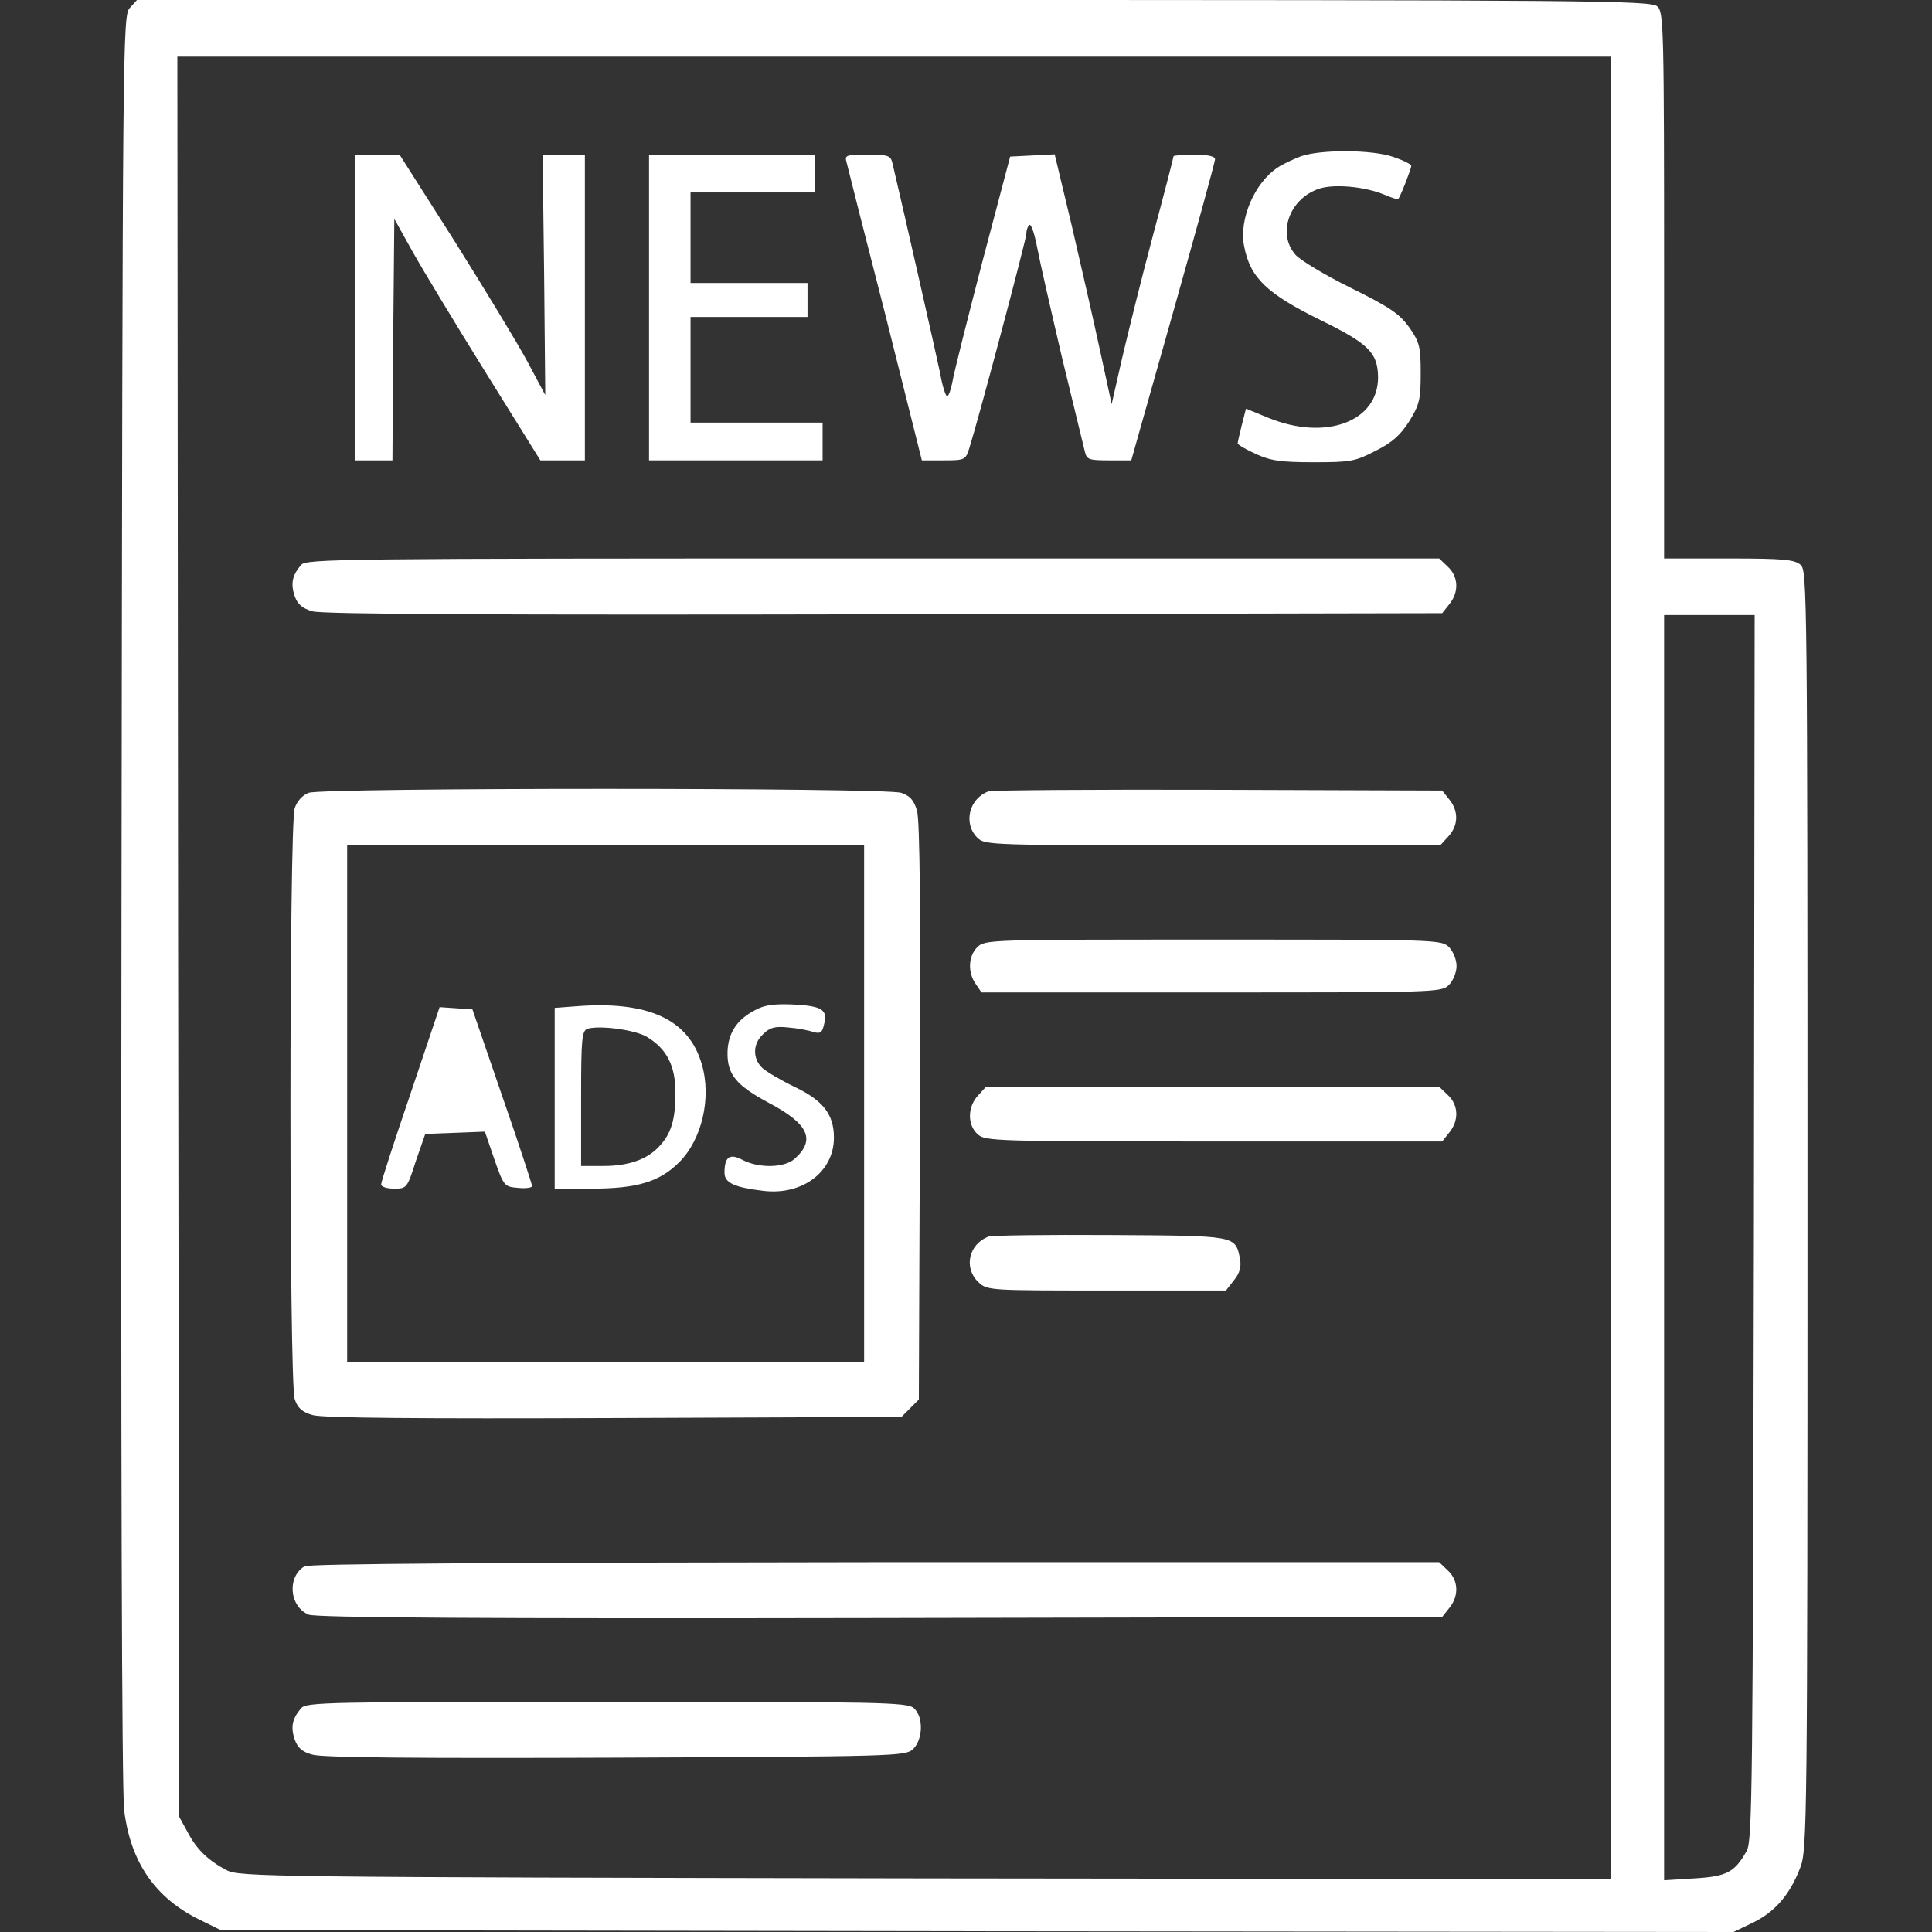 <?xml version="1.0" standalone="no"?>
<!DOCTYPE svg PUBLIC "-//W3C//DTD SVG 20010904//EN"
 "http://www.w3.org/TR/2001/REC-SVG-20010904/DTD/svg10.dtd">
<svg version="1.0" xmlns="http://www.w3.org/2000/svg"
 width="512pt" height="512pt" viewBox="0 0 512 512"
 preserveAspectRatio="xMidYMid meet">
<rect x="0" y="0" width="512" height="512" fill="#333333" stroke="none"/>
<g transform="translate(0,512) scale(0.1,-0.1)"
fill="#FFFFFF" stroke="none">
<path d="M344 5099 c-19 -21 -19 -76 -22 -2358 -2 -1486 1 -2366 7 -2418 17
-138 82 -233 201 -291 l55 -27 2005 -3 2004 -2 52 25 c59 29 98 75 125 146 18
47 19 116 19 1743 0 1627 -1 1694 -18 1709 -16 14 -45 17 -190 17 l-172 0 0
723 c0 689 -1 725 -18 740 -17 16 -172 17 -2024 17 l-2005 0 -19 -21z m3926
-2544 l0 -2415 -1817 2 c-1753 3 -1819 4 -1853 22 -49 26 -79 55 -103 101
l-22 40 -3 2333 -2 2332 1900 0 1900 0 0 -2415z m378 -687 c-3 -1485 -4 -1626
-19 -1653 -32 -57 -53 -68 -139 -73 l-80 -5 0 1677 0 1676 120 0 120 0 -2
-1622z"/>
<path d="M3448 4706 c-21 -8 -49 -21 -62 -30 -61 -40 -103 -137 -89 -208 16
-84 59 -126 206 -198 124 -61 148 -85 149 -149 1 -118 -138 -170 -289 -109
l-61 25 -11 -43 c-6 -24 -11 -46 -11 -49 0 -3 21 -16 48 -28 39 -18 66 -22
153 -22 98 0 110 2 164 30 46 23 66 42 90 79 27 44 30 58 30 127 0 70 -3 82
-30 121 -26 36 -50 53 -155 105 -69 34 -135 74 -147 88 -49 56 -16 149 63 175
39 13 120 6 173 -16 19 -8 35 -13 36 -12 6 6 35 81 35 88 0 5 -21 15 -47 24
-57 20 -193 20 -245 2z"/>
<path d="M940 4305 l0 -405 50 0 50 0 2 320 3 320 49 -88 c27 -48 114 -192
193 -319 l145 -233 59 0 59 0 0 405 0 405 -56 0 -56 0 4 -318 3 -319 -48 90
c-27 50 -114 193 -193 319 l-145 228 -60 0 -59 0 0 -405z"/>
<path d="M1720 4305 l0 -405 230 0 230 0 0 50 0 50 -175 0 -175 0 0 140 0 140
155 0 155 0 0 45 0 45 -155 0 -155 0 0 120 0 120 165 0 165 0 0 50 0 50 -220
0 -220 0 0 -405z"/>
<path d="M2244 4688 c3 -13 49 -195 103 -405 l96 -383 58 0 c56 0 58 1 68 33
24 76 151 553 151 568 0 10 4 20 8 23 5 3 14 -25 21 -62 7 -37 37 -168 66
-292 30 -124 57 -235 60 -247 5 -21 11 -23 64 -23 l59 0 111 393 c61 216 111
398 111 405 0 8 -19 12 -55 12 -30 0 -55 -2 -55 -4 0 -3 -24 -96 -54 -208 -30
-112 -66 -258 -82 -326 l-28 -123 -31 143 c-17 79 -51 228 -75 331 l-45 188
-59 -3 -59 -3 -74 -280 c-40 -154 -76 -297 -79 -317 -4 -21 -10 -38 -14 -38
-4 0 -13 28 -19 63 -10 48 -94 419 -126 555 -5 20 -11 22 -66 22 -59 0 -61 -1
-55 -22z"/>
<path d="M798 3623 c-24 -28 -28 -50 -17 -83 8 -22 20 -32 47 -40 26 -8 498
-10 1515 -8 l1479 3 19 24 c26 32 24 73 -4 99 l-23 22 -1501 0 c-1416 0 -1501
-1 -1515 -17z"/>
<path d="M818 3019 c-16 -6 -31 -22 -37 -41 -15 -44 -15 -1523 0 -1566 8 -24
20 -34 47 -42 25 -8 283 -10 799 -8 l762 3 23 23 23 23 3 762 c2 516 0 774 -8
799 -8 27 -18 39 -42 47 -41 14 -1531 14 -1570 0z m1472 -824 l0 -685 -685 0
-685 0 0 685 0 685 685 0 685 0 0 -685z"/>
<path d="M1523 2453 l-53 -4 0 -240 0 -239 98 0 c120 0 180 18 232 70 60 60
86 170 60 259 -34 120 -143 170 -337 154z m190 -80 c54 -32 77 -77 77 -149 0
-71 -11 -108 -43 -142 -32 -35 -82 -52 -148 -52 l-59 0 0 179 c0 162 2 180 18
185 33 9 123 -3 155 -21z"/>
<path d="M2001 2443 c-49 -25 -72 -62 -73 -112 -1 -59 24 -88 110 -134 104
-55 124 -97 69 -147 -26 -25 -95 -27 -139 -4 -34 18 -48 9 -48 -34 0 -27 27
-39 104 -48 103 -12 186 51 186 141 0 62 -29 99 -105 135 -37 18 -76 41 -86
51 -25 25 -24 64 4 89 17 17 31 21 67 17 25 -2 55 -8 66 -12 18 -5 23 -2 28
21 10 38 -5 48 -82 52 -50 2 -76 -1 -101 -15z"/>
<path d="M1088 2222 c-43 -126 -78 -234 -78 -241 0 -6 15 -11 34 -11 34 0 35
1 58 73 l25 72 79 3 79 3 25 -73 c25 -72 27 -73 63 -76 20 -2 37 0 37 5 0 4
-35 112 -79 238 l-79 230 -43 3 -44 3 -77 -229z"/>
<path d="M2620 3023 c-52 -19 -68 -85 -30 -123 20 -20 33 -20 623 -20 l604 0
21 23 c27 29 28 67 3 98 l-19 24 -594 2 c-326 1 -600 -1 -608 -4z"/>
<path d="M2590 2610 c-24 -24 -26 -67 -4 -98 l15 -22 610 0 c596 0 609 0 629
20 11 11 20 33 20 50 0 17 -9 39 -20 50 -20 20 -33 20 -625 20 -592 0 -605 0
-625 -20z"/>
<path d="M2592 2217 c-28 -30 -29 -78 -1 -103 20 -18 45 -19 626 -19 l605 0
19 24 c26 32 24 73 -4 99 l-23 22 -600 0 -601 0 -21 -23z"/>
<path d="M2620 1843 c-53 -20 -67 -83 -27 -121 23 -22 29 -22 339 -22 l317 0
21 27 c16 20 20 36 16 58 -13 61 -8 60 -344 62 -169 1 -314 -1 -322 -4z"/>
<path d="M807 969 c-47 -28 -40 -107 11 -128 19 -8 451 -11 1515 -9 l1489 3
19 24 c26 32 24 73 -4 99 l-23 22 -1495 0 c-1025 -1 -1500 -4 -1512 -11z"/>
<path d="M798 593 c-24 -28 -28 -50 -17 -83 8 -22 20 -33 47 -40 25 -8 282
-10 803 -8 738 3 768 4 788 22 27 25 29 86 3 109 -17 16 -88 17 -814 17 -745
0 -796 -1 -810 -17z"/>
</g>
</svg>
